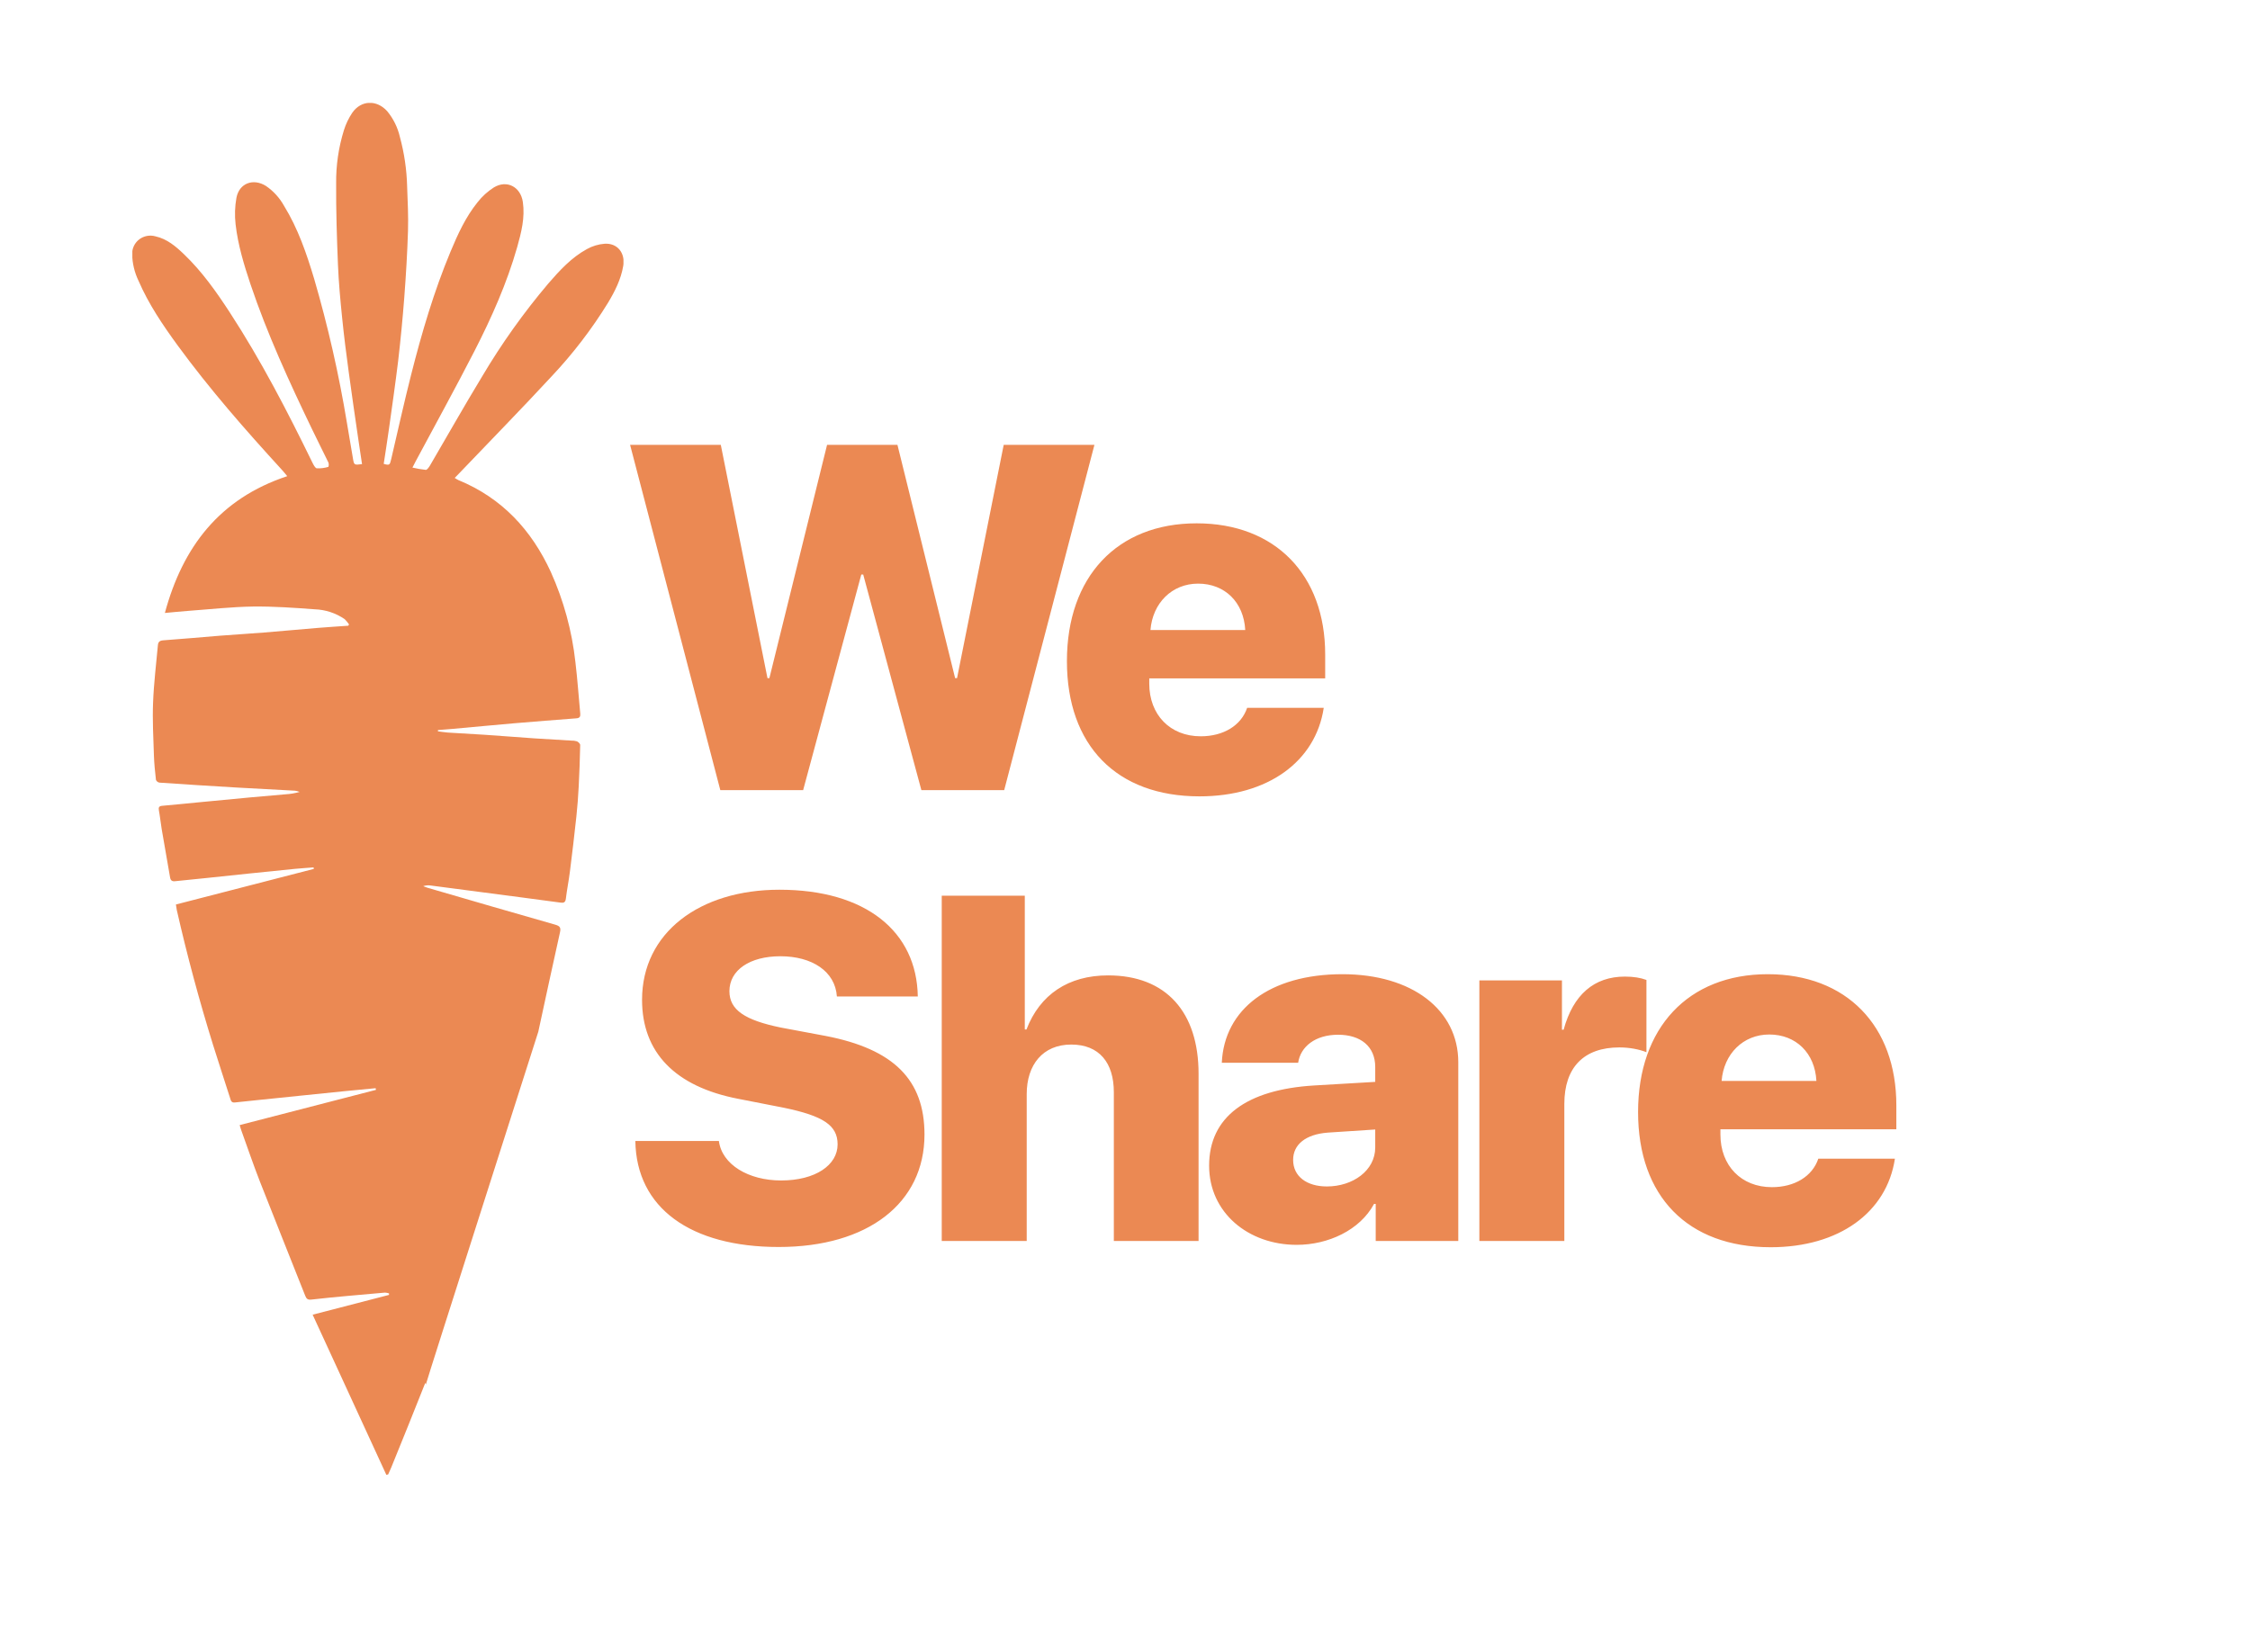 <svg width="459" height="337" viewBox="0 0 459 337" fill="none" xmlns="http://www.w3.org/2000/svg">
<path d="M175.705 117.233L163.84 161.227H146.945L128.537 90.768H147.043L156.564 138.376H156.955L168.723 90.768H183.078L194.846 138.376H195.236L204.758 90.768H223.264L204.855 161.227H187.961L176.096 117.233H175.705ZM244.41 119.089C239.088 119.089 235.133 123.044 234.693 128.561H254.029C253.736 122.897 249.879 119.089 244.41 119.089ZM254.42 144.431H270.045C268.385 155.417 258.619 162.497 244.703 162.497C227.76 162.497 217.652 152.097 217.652 134.909C217.652 117.722 227.857 106.784 244.117 106.784C260.133 106.784 270.338 117.282 270.338 133.542V138.425H234.449V139.499C234.449 145.847 238.697 150.241 244.947 150.241C249.586 150.241 253.199 148.044 254.42 144.431ZM129.611 232.817H146.652C147.287 237.651 152.707 240.874 159.348 240.874C166.33 240.874 170.871 237.749 170.871 233.501C170.871 229.595 167.893 227.69 159.885 226.03L150.656 224.224C137.668 221.733 130.979 214.702 130.979 204.009C130.979 190.337 142.697 181.548 159.006 181.548C176.633 181.548 187.033 190.093 187.229 203.325H170.725C170.383 198.198 165.646 195.122 159.201 195.122C152.951 195.122 148.801 197.954 148.801 202.251C148.801 206.059 151.926 208.159 159.299 209.673L168.43 211.382C182.346 214.067 188.596 220.366 188.596 231.499C188.596 245.513 177.023 254.448 158.859 254.448C140.891 254.448 129.807 246.489 129.611 232.817ZM192.115 253.227V182.768H209.059V210.063H209.4C212.135 202.934 217.945 199.028 226.051 199.028C237.916 199.028 244.508 206.548 244.508 219.097V253.227H227.223V222.856C227.223 216.85 224.244 213.14 218.531 213.14C212.721 213.14 209.449 217.29 209.449 223.247V253.227H192.115ZM270.684 242.095C275.957 242.095 280.547 238.872 280.547 234.136V230.474L270.879 231.108C266.338 231.45 263.799 233.55 263.799 236.675C263.799 240.044 266.582 242.095 270.684 242.095ZM264.531 254.009C254.668 254.009 246.66 247.466 246.66 237.847C246.66 227.886 254.326 222.319 268.096 221.489L280.547 220.757V217.729C280.547 213.481 277.52 211.138 272.979 211.138C268.291 211.138 265.312 213.579 264.824 216.85H249.248C249.736 205.962 259.014 198.784 273.857 198.784C288.066 198.784 297.49 206.059 297.49 216.753V253.227H280.645V245.659H280.303C277.422 251.03 270.928 254.009 264.531 254.009ZM301.791 253.227V200.054H318.637V210.112H318.979C320.932 202.934 325.229 199.272 331.479 199.272C333.236 199.272 334.701 199.516 335.873 199.956V214.702C334.408 214.116 332.406 213.725 330.355 213.725C323.08 213.725 319.125 217.827 319.125 225.249V253.227H301.791ZM360.926 211.089C355.604 211.089 351.648 215.044 351.209 220.561H370.545C370.252 214.897 366.395 211.089 360.926 211.089ZM370.936 236.431H386.561C384.9 247.417 375.135 254.497 361.219 254.497C344.275 254.497 334.168 244.097 334.168 226.909C334.168 209.722 344.373 198.784 360.633 198.784C376.648 198.784 386.854 209.282 386.854 225.542V230.425H350.965V231.499C350.965 237.847 355.213 242.241 361.463 242.241C366.102 242.241 369.715 240.044 370.936 236.431Z" fill="#EB8953"/>
<g clip-path="url(#clip0_191_7956)">
<path d="M86.758 282.176C84.475 287.916 82.192 293.628 79.852 299.346C79.647 299.859 79.407 300.354 79.184 300.856L78.813 300.935L63.78 268.262L79.361 264.223V263.918C79.094 263.827 78.816 263.772 78.534 263.755C76 263.965 73.466 264.191 70.931 264.431C68.466 264.662 66 264.887 63.512 265.18C62.798 265.265 62.513 265.028 62.268 264.403C59.186 256.601 56.047 248.821 52.987 241.008C51.652 237.583 50.471 234.096 49.221 230.637C49.106 230.333 49.027 230.017 48.895 229.572L76.702 222.384L76.627 222.046C74.51 222.249 72.387 222.446 70.269 222.655C67.275 222.951 64.278 223.257 61.28 223.573L52.194 224.508C50.762 224.654 49.34 224.79 47.902 224.959C47.172 225.043 47.08 224.508 46.938 224.052C45.796 220.458 44.603 216.869 43.479 213.264C40.644 204.153 38.171 194.952 36.059 185.661C35.991 185.34 35.957 185.013 35.888 184.562L64.014 177.301L63.974 176.991C62.707 177.093 61.434 177.166 60.173 177.29C57.108 177.588 54.043 177.91 50.984 178.225L41.995 179.171C39.901 179.391 37.8 179.583 35.717 179.808C35.084 179.876 34.798 179.639 34.695 179.031C34.125 175.741 33.554 172.457 32.983 169.161C32.772 167.894 32.647 166.609 32.413 165.342C32.316 164.778 32.413 164.485 33.08 164.424C35.711 164.193 38.342 163.922 40.974 163.669C44.307 163.349 47.64 163.032 50.973 162.717C53.404 162.491 55.841 162.289 58.273 162.074C59.239 162.019 60.196 161.856 61.126 161.59C60.826 161.475 60.514 161.392 60.196 161.342C56.246 161.122 52.297 160.931 48.347 160.7C43.07 160.392 37.789 160.056 32.504 159.692C32.351 159.661 32.208 159.593 32.087 159.495C31.967 159.397 31.873 159.271 31.813 159.128C31.625 157.438 31.448 155.748 31.397 154.086C31.282 150.515 31.083 146.932 31.225 143.383C31.374 139.44 31.859 135.547 32.213 131.632C32.27 131.001 32.567 130.708 33.309 130.658C37.184 130.387 41.053 130.016 44.923 129.711C47.862 129.48 50.807 129.311 53.741 129.075C57.445 128.776 61.16 128.427 64.847 128.123C66.913 127.954 68.974 127.824 71.04 127.678L71.205 127.413C70.945 127.03 70.648 126.672 70.321 126.343C68.521 125.098 66.393 124.398 64.197 124.326C60.025 124.016 55.836 123.718 51.641 123.763C47.229 123.83 42.823 124.326 38.411 124.647C36.887 124.76 35.363 124.917 33.634 125.075C37.264 111.629 44.758 101.748 58.598 97.162C58.153 96.627 57.839 96.222 57.491 95.85C50.037 87.704 42.766 79.406 36.254 70.5C33.212 66.331 30.312 62.05 28.263 57.301C27.437 55.591 26.993 53.726 26.962 51.831C26.948 51.257 27.072 50.687 27.323 50.168C27.573 49.648 27.944 49.195 28.405 48.844C28.866 48.492 29.405 48.253 29.977 48.144C30.549 48.036 31.139 48.062 31.699 48.22C34.102 48.756 35.871 50.282 37.566 51.91C41.225 55.42 44.124 59.526 46.869 63.74C53.256 73.542 58.609 83.896 63.723 94.379C63.946 94.83 64.294 95.506 64.619 95.562C65.42 95.596 66.221 95.495 66.988 95.264C67.093 94.972 67.093 94.654 66.988 94.362C65.897 92.109 64.745 89.856 63.649 87.563C58.997 77.897 54.517 68.145 51.093 57.983C49.774 54.023 48.541 49.984 48.062 45.787C47.853 43.978 47.911 42.149 48.233 40.356C48.804 37.376 51.658 36.312 54.266 37.951C55.79 38.996 57.046 40.377 57.936 41.984C60.789 46.615 62.53 51.707 64.077 56.856C66.897 66.524 69.133 76.349 70.772 86.279C71.194 88.718 71.594 91.168 72.01 93.602C72.233 94.903 72.25 94.909 73.854 94.701C73.597 92.977 73.346 91.321 73.1 89.659C72.444 85.113 71.765 80.567 71.154 76.015C70.646 72.28 70.167 68.545 69.79 64.793C69.425 61.211 69.094 57.617 68.945 54.023C68.717 48.496 68.54 42.965 68.574 37.438C68.531 33.759 69.065 30.096 70.155 26.577C70.55 25.31 71.126 24.106 71.868 23C73.682 20.409 76.861 20.324 78.99 22.69C80.246 24.214 81.129 26.003 81.57 27.918C82.468 31.211 82.966 34.598 83.054 38.007C83.168 41.049 83.322 44.102 83.231 47.139C83.088 51.645 82.814 56.191 82.472 60.709C82.141 65.024 81.724 69.343 81.222 73.666C80.651 78.33 79.983 82.972 79.333 87.62C79.007 89.974 78.631 92.318 78.277 94.65C79.464 94.982 79.515 94.931 79.812 93.653C81.153 87.912 82.426 82.155 83.876 76.443C86.033 67.931 88.51 59.498 91.9 51.364C93.384 47.803 94.988 44.283 97.436 41.252C98.357 40.073 99.475 39.058 100.741 38.249C103.412 36.627 106.209 38.137 106.659 41.207C107.127 44.384 106.351 47.404 105.518 50.389C103.412 57.786 100.29 64.799 96.791 71.632C92.91 79.198 88.801 86.645 84.778 94.165C84.595 94.509 84.418 94.858 84.138 95.41C85.037 95.621 85.948 95.777 86.866 95.878C87.118 95.878 87.437 95.422 87.648 95.106C91.21 89.028 94.668 82.882 98.327 76.86C102.293 70.159 106.822 63.797 111.865 57.842C114.182 55.166 116.585 52.541 119.746 50.817C120.85 50.205 122.075 49.836 123.336 49.736C125.973 49.567 127.577 51.645 127.143 54.242C126.675 57.02 125.431 59.459 124.004 61.83C120.708 67.179 116.873 72.184 112.555 76.77C106.374 83.451 99.999 89.952 93.721 96.531L92.762 97.523C93.007 97.687 93.263 97.836 93.527 97.968C102.43 101.635 108.429 108.153 112.361 116.693C114.992 122.539 116.687 128.754 117.384 135.114C117.806 138.623 118.046 142.15 118.377 145.67C118.428 146.234 118.223 146.521 117.606 146.572C113.371 146.891 109.133 147.229 104.89 147.586C100.655 147.952 96.426 148.357 92.191 148.741C91.238 148.825 90.291 148.893 89.338 148.971V149.225C90.005 149.309 90.668 149.433 91.341 149.478C93.847 149.642 96.358 149.76 98.869 149.929C102.242 150.154 105.609 150.43 108.988 150.661C111.494 150.83 114.005 150.966 116.51 151.118C116.912 151.101 117.314 151.153 117.698 151.27C117.983 151.394 118.365 151.76 118.36 152.013C118.302 154.826 118.202 157.643 118.057 160.463C117.949 162.508 117.806 164.553 117.583 166.592C117.176 170.37 116.733 174.143 116.254 177.91C116.025 179.746 115.649 181.566 115.432 183.396C115.34 184.157 114.969 184.264 114.359 184.179L106.203 183.092C102.425 182.589 98.643 182.093 94.857 181.605C92.54 181.301 90.217 180.985 87.894 180.692C87.372 180.605 86.835 180.65 86.336 180.822C86.632 180.929 86.906 181.059 87.22 181.149C95.901 183.667 104.576 186.219 113.269 188.68C114.227 188.956 114.456 189.278 114.233 190.263C112.721 197.023 111.277 203.783 109.816 210.515C109.753 210.797 86.958 281.928 86.872 282.514" fill="#EB8953"/>
</g>
<defs>
<clipPath id="clip0_191_7956">
<rect width="100.187" height="279.934" fill="white" transform="translate(27 21)"/>
</clipPath>
</defs>
</svg>
